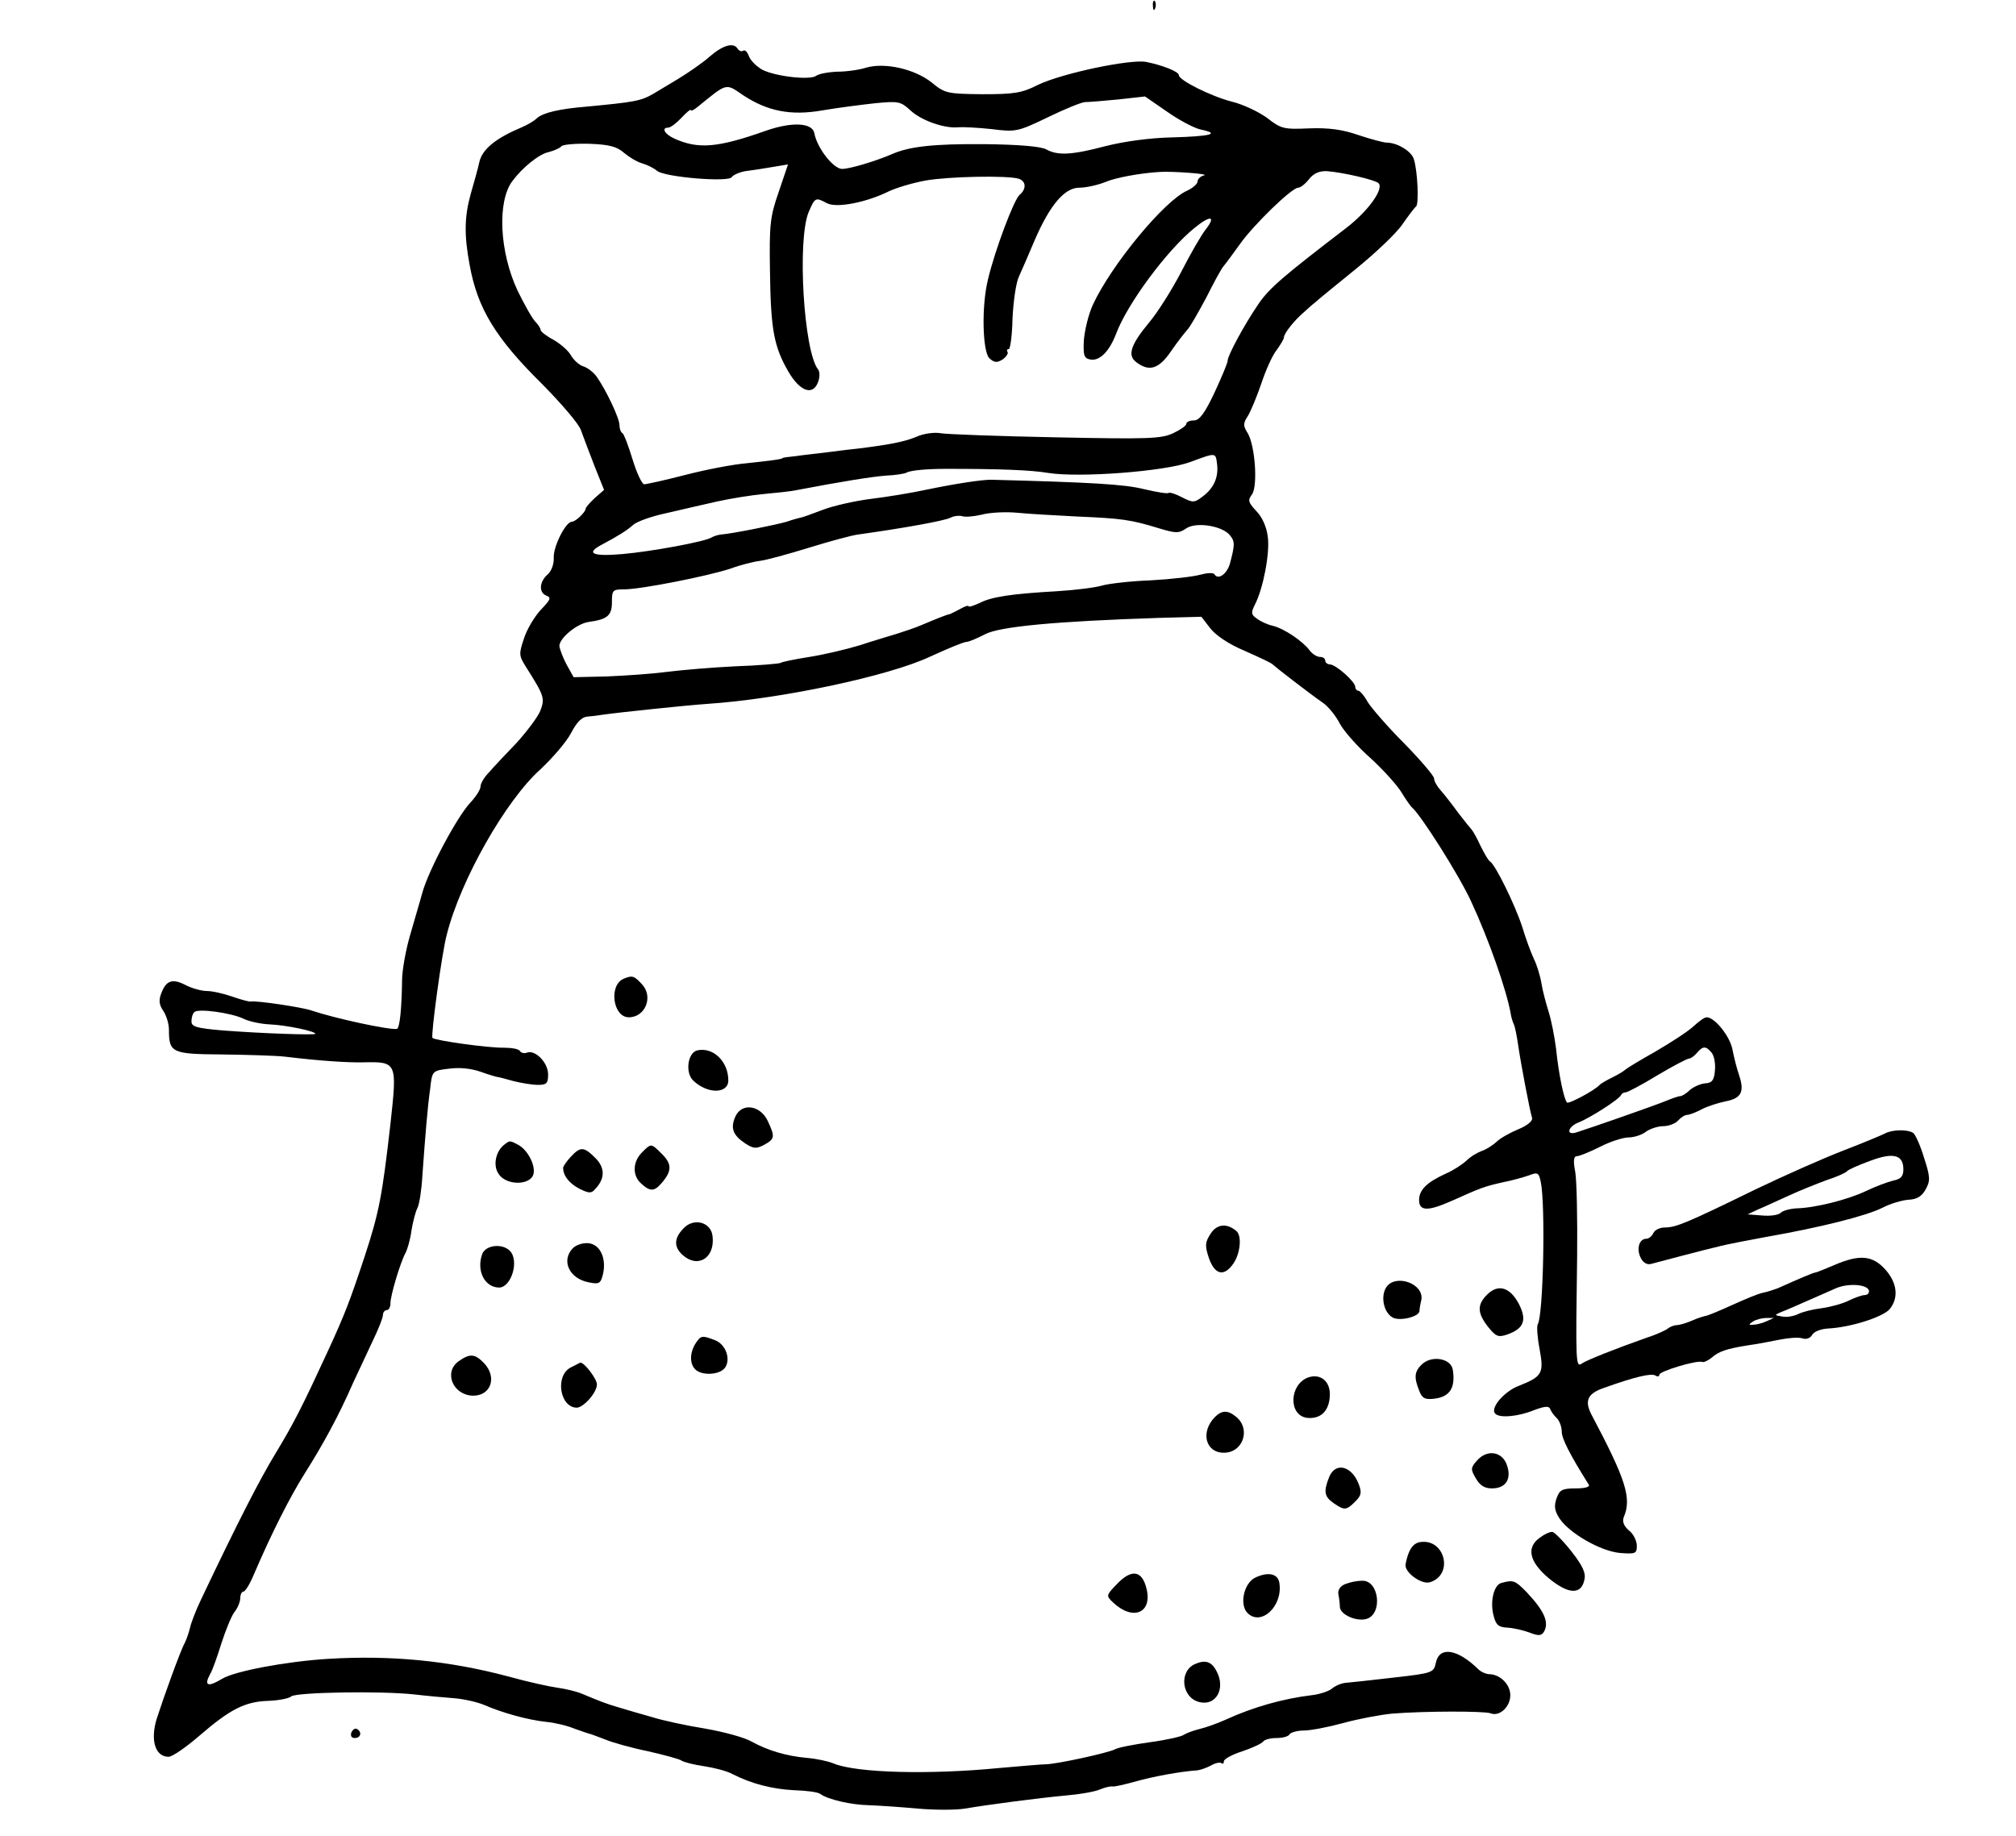 <?xml version="1.0" standalone="no"?>
<!DOCTYPE svg PUBLIC "-//W3C//DTD SVG 20010904//EN"
 "http://www.w3.org/TR/2001/REC-SVG-20010904/DTD/svg10.dtd">
<svg version="1.0" xmlns="http://www.w3.org/2000/svg"
 width="537pt" height="489pt" viewBox="0 0 537 489"
 preserveAspectRatio="xMidYMid meet">
<g transform="translate(0,489) scale(0.1,-0.1)"
fill="#000000" stroke="none">
<path d="M3071 4874 c0 -11 3 -14 6 -6 3 7 2 16 -1 19 -3 4 -6 -2 -5 -13z"/>
<path d="M1890 4739 c-19 -17 -57 -43 -85 -60 -27 -16 -57 -34 -65 -39 -33
-19 -50 -22 -177 -34 -73 -6 -116 -16 -133 -31 -8 -8 -26 -18 -40 -24 -69 -29
-105 -58 -113 -92 -4 -19 -15 -57 -23 -85 -17 -61 -18 -110 -3 -190 21 -116
69 -195 195 -319 49 -50 95 -103 101 -120 6 -16 22 -59 36 -95 l26 -65 -25
-22 c-13 -12 -24 -25 -24 -28 0 -9 -27 -35 -37 -35 -16 0 -49 -65 -48 -95 1
-17 -6 -37 -17 -46 -22 -20 -23 -48 -2 -56 13 -5 10 -11 -15 -37 -16 -17 -37
-51 -45 -76 -14 -42 -14 -46 4 -75 50 -79 52 -85 39 -119 -7 -17 -36 -55 -63
-85 -28 -29 -61 -64 -73 -78 -13 -13 -23 -30 -23 -38 0 -8 -12 -27 -27 -43
-35 -37 -111 -179 -128 -240 -7 -26 -23 -79 -34 -118 -11 -39 -20 -91 -20
-115 -1 -74 -6 -129 -14 -130 -21 -3 -165 28 -227 49 -26 9 -148 27 -162 24
-4 -1 -26 5 -49 13 -23 8 -53 15 -68 15 -14 0 -39 7 -55 15 -36 19 -53 14 -66
-20 -8 -20 -6 -32 5 -48 8 -12 15 -34 15 -50 0 -62 8 -65 142 -66 68 -1 143
-3 168 -6 91 -11 166 -16 208 -15 90 2 90 0 72 -164 -22 -192 -30 -235 -68
-351 -40 -121 -53 -155 -99 -255 -65 -141 -90 -191 -138 -270 -45 -74 -104
-190 -199 -390 -15 -31 -28 -66 -30 -77 -3 -12 -9 -30 -14 -40 -11 -19 -56
-144 -75 -203 -17 -57 -3 -100 32 -100 10 0 46 25 82 56 81 70 121 91 183 93
27 1 55 6 62 12 14 11 239 15 329 5 33 -4 80 -8 105 -10 25 -2 61 -10 80 -18
48 -21 117 -40 165 -45 22 -2 56 -10 75 -18 19 -7 40 -14 45 -15 6 -2 24 -9
40 -15 17 -7 66 -21 110 -30 44 -10 85 -21 90 -25 6 -4 32 -11 60 -15 27 -4
62 -13 76 -21 51 -26 106 -40 164 -43 33 -1 64 -5 70 -10 21 -15 82 -29 130
-30 28 -1 86 -5 130 -9 45 -4 101 -4 125 0 65 11 195 28 270 35 36 3 76 10 90
16 14 6 29 9 34 8 4 -1 31 5 60 13 45 13 120 27 166 30 8 1 25 7 36 13 12 7
24 9 28 6 3 -3 6 -1 6 5 0 6 22 18 50 27 27 9 52 21 55 26 4 5 19 9 35 9 16 0
32 4 35 10 3 5 21 10 38 10 18 0 65 9 105 20 40 11 99 22 130 25 86 7 245 7
262 1 24 -10 53 17 53 48 0 28 -26 55 -55 56 -9 0 -23 6 -30 13 -55 54 -103
62 -113 19 -6 -28 -7 -29 -113 -41 -59 -7 -116 -13 -128 -14 -11 -1 -28 -8
-37 -16 -9 -7 -34 -15 -54 -17 -74 -9 -154 -31 -228 -65 -22 -10 -53 -21 -70
-25 -16 -4 -35 -11 -41 -15 -6 -5 -46 -14 -90 -20 -43 -6 -85 -14 -94 -19 -19
-10 -158 -40 -185 -40 -11 0 -67 -5 -125 -10 -184 -18 -378 -13 -439 12 -14 6
-46 13 -71 15 -56 5 -105 20 -147 43 -18 11 -73 26 -124 35 -50 8 -115 22
-143 31 -28 8 -67 19 -86 25 -35 10 -52 17 -100 37 -14 6 -43 13 -65 16 -22 3
-81 16 -131 30 -158 42 -311 57 -479 47 -114 -7 -250 -33 -283 -53 -38 -23
-49 -19 -33 11 7 11 20 49 31 84 11 34 26 71 34 82 9 11 16 28 16 38 0 9 4 17
8 17 5 0 17 19 27 43 48 112 97 209 138 274 47 74 90 153 127 238 13 28 36 77
51 109 16 33 29 65 29 73 0 7 5 13 10 13 6 0 10 8 10 18 0 21 26 108 40 134 5
9 13 36 16 60 4 24 11 51 16 60 5 10 11 48 13 85 8 111 14 185 21 234 5 46 6
47 49 52 28 4 59 1 85 -8 22 -8 43 -14 45 -14 3 0 22 -5 43 -11 20 -5 49 -10
65 -10 23 0 27 4 27 28 0 31 -34 66 -56 58 -7 -3 -16 -1 -19 4 -3 6 -23 9 -43
9 -39 -1 -183 19 -190 26 -5 5 25 227 38 275 37 147 158 359 250 441 32 30 69
73 81 96 15 29 29 43 43 44 12 1 30 3 41 5 41 6 222 25 280 29 195 13 483 74
593 126 46 21 89 39 96 39 6 0 28 9 49 20 38 21 190 35 464 44 l113 3 24 -31
c15 -19 49 -42 92 -60 38 -17 71 -32 74 -36 6 -6 96 -76 135 -103 14 -10 34
-35 44 -55 11 -20 47 -61 81 -91 33 -30 70 -71 82 -90 12 -20 25 -38 28 -41
23 -18 125 -179 158 -250 48 -103 95 -238 106 -300 1 -8 5 -22 9 -30 3 -8 8
-33 11 -55 7 -48 31 -175 37 -193 2 -8 -12 -20 -36 -30 -22 -9 -49 -24 -59
-34 -11 -10 -29 -21 -39 -24 -11 -4 -30 -15 -41 -26 -12 -11 -37 -27 -56 -35
-50 -23 -70 -43 -70 -70 0 -30 24 -30 87 -2 78 35 86 38 134 49 26 5 58 14 72
19 23 9 26 7 31 -17 13 -60 7 -357 -8 -380 -3 -5 -1 -35 5 -66 12 -65 7 -73
-56 -98 -39 -15 -77 -60 -62 -74 11 -12 60 -8 102 9 29 11 41 12 44 4 2 -6 10
-18 18 -25 7 -7 13 -23 13 -36 0 -18 21 -60 72 -141 4 -6 -10 -10 -35 -10 -36
0 -43 -4 -51 -27 -7 -20 -5 -33 8 -53 27 -40 109 -87 161 -92 41 -3 45 -2 45
19 0 13 -9 32 -21 41 -14 12 -18 24 -14 35 22 51 6 100 -86 274 -19 37 -10 56
34 71 84 30 125 39 136 33 6 -4 11 -3 11 2 0 9 99 39 114 34 5 -2 16 4 25 11
19 17 40 24 96 33 22 3 60 10 84 15 24 5 51 7 61 4 11 -4 22 0 27 9 5 9 24 16
43 17 59 3 144 30 163 51 25 30 21 70 -11 106 -34 38 -69 41 -136 12 -26 -11
-48 -20 -51 -20 -4 0 -40 -15 -100 -42 -11 -4 -29 -10 -40 -12 -11 -2 -47 -17
-80 -32 -33 -15 -64 -28 -70 -29 -5 -1 -23 -6 -38 -13 -16 -7 -34 -12 -41 -12
-6 0 -16 -4 -22 -8 -5 -5 -31 -17 -59 -26 -85 -30 -160 -60 -171 -68 -17 -12
-17 -2 -13 287 1 99 -1 199 -5 223 -6 30 -4 42 4 42 7 0 34 11 62 25 27 14 62
25 76 25 15 0 36 7 46 15 11 8 32 15 47 15 14 0 32 7 39 15 7 8 18 15 24 15 6
0 24 7 39 15 15 8 44 17 63 21 42 8 51 25 37 68 -6 17 -14 48 -18 69 -6 35
-47 87 -69 87 -6 0 -21 -11 -35 -24 -15 -14 -60 -43 -101 -67 -41 -23 -77 -45
-80 -48 -3 -3 -18 -13 -35 -21 -16 -8 -32 -17 -35 -21 -13 -14 -82 -51 -86
-46 -8 8 -22 74 -29 142 -4 33 -13 78 -20 100 -7 22 -16 56 -19 75 -3 19 -12
49 -20 65 -8 17 -22 55 -31 85 -19 59 -72 167 -86 175 -5 3 -16 23 -26 43 -9
20 -20 39 -23 42 -3 3 -19 23 -36 45 -16 22 -37 49 -46 59 -10 11 -18 25 -18
32 0 7 -36 49 -80 94 -44 44 -87 94 -97 110 -9 17 -21 30 -25 30 -4 0 -8 5 -8
10 0 14 -51 59 -67 60 -7 0 -13 5 -13 10 0 6 -6 10 -14 10 -8 0 -21 8 -28 18
-18 24 -68 58 -98 65 -14 3 -33 12 -42 19 -16 11 -16 16 -5 38 22 43 40 137
34 180 -3 26 -15 53 -31 69 -21 23 -23 28 -11 44 16 23 8 132 -12 164 -12 19
-12 25 1 45 8 13 24 52 36 87 12 36 30 76 41 89 10 14 19 29 19 33 0 11 28 46
54 68 10 9 23 21 30 26 6 6 54 45 107 88 53 43 110 97 125 120 16 23 32 44 36
47 8 6 4 96 -6 126 -6 21 -44 44 -72 44 -8 0 -42 9 -75 20 -43 15 -80 20 -132
18 -68 -3 -75 -1 -112 28 -22 16 -64 36 -93 43 -55 14 -142 57 -142 71 0 9
-42 26 -87 35 -42 8 -223 -30 -288 -61 -43 -22 -64 -25 -148 -25 -93 1 -100 2
-135 31 -45 36 -124 54 -174 40 -18 -6 -53 -11 -78 -11 -25 -1 -50 -6 -56 -11
-16 -12 -107 -2 -143 16 -16 9 -32 25 -36 36 -4 11 -10 18 -15 15 -5 -3 -11
-1 -15 5 -11 18 -39 10 -75 -21z m90 -103 c64 -42 126 -55 211 -40 41 7 104
15 140 19 62 6 68 5 94 -19 29 -27 91 -49 128 -45 12 1 52 -1 89 -5 64 -8 69
-7 150 32 45 22 90 40 98 40 8 0 48 3 88 7 l72 8 58 -40 c31 -22 72 -44 90
-48 53 -11 30 -18 -75 -21 -59 -1 -130 -11 -177 -23 -91 -24 -128 -26 -159 -9
-14 8 -74 13 -165 14 -135 1 -200 -6 -247 -27 -42 -18 -111 -39 -132 -39 -23
0 -67 56 -74 96 -6 27 -59 30 -128 6 -130 -46 -181 -50 -245 -21 -26 12 -35
29 -16 29 6 0 22 12 35 26 14 15 25 24 25 21 0 -4 8 0 18 8 80 65 74 64 122
31z m-318 -153 c13 -11 34 -24 48 -28 14 -4 32 -13 40 -20 20 -17 190 -31 199
-17 4 6 20 13 36 16 17 2 49 7 72 11 l42 7 -25 -74 c-23 -66 -25 -87 -23 -212
2 -156 11 -200 49 -266 31 -53 65 -65 79 -28 5 13 5 28 0 34 -38 48 -56 344
-25 419 17 39 18 40 48 24 25 -14 104 1 165 31 21 10 65 23 98 29 62 11 217
14 248 5 20 -6 22 -27 3 -43 -15 -12 -66 -148 -84 -224 -18 -71 -15 -192 3
-211 13 -12 20 -13 35 -4 10 7 16 16 14 20 -3 4 -2 8 3 8 4 0 9 36 10 81 2 44
9 95 17 112 8 18 27 61 42 97 41 95 80 140 119 140 18 0 49 7 69 15 28 12 94
24 146 27 33 2 131 -5 118 -9 -10 -2 -18 -10 -18 -16 0 -7 -13 -18 -28 -25
-61 -27 -202 -198 -251 -304 -12 -26 -22 -69 -24 -95 -2 -42 1 -48 19 -51 24
-3 49 22 67 69 30 80 135 222 209 282 43 35 58 32 29 -5 -11 -14 -40 -64 -65
-113 -25 -48 -63 -108 -85 -134 -49 -59 -59 -88 -34 -106 34 -26 60 -18 92 29
17 25 37 50 44 58 7 7 29 46 50 85 20 40 41 79 47 85 6 7 25 33 43 58 36 51
138 150 155 150 6 0 19 10 29 23 12 15 27 22 48 21 41 -3 128 -23 137 -32 15
-15 -28 -75 -87 -120 -163 -125 -204 -159 -233 -202 -37 -54 -82 -137 -82
-151 0 -6 -16 -44 -35 -85 -26 -55 -40 -74 -55 -74 -11 0 -20 -4 -20 -9 0 -5
-16 -16 -35 -25 -32 -15 -66 -16 -313 -11 -152 3 -290 8 -307 11 -16 3 -46 -1
-65 -10 -31 -13 -74 -21 -155 -31 -11 -1 -45 -5 -75 -9 -30 -4 -71 -8 -90 -11
-19 -2 -35 -4 -35 -5 0 -3 -30 -7 -96 -14 -36 -3 -109 -17 -163 -31 -54 -14
-104 -25 -110 -25 -6 0 -20 30 -31 66 -11 36 -23 68 -27 70 -5 3 -8 13 -8 22
0 18 -36 94 -61 129 -8 11 -23 23 -35 27 -11 3 -26 17 -33 29 -7 13 -28 31
-47 42 -19 10 -34 22 -34 26 0 4 -6 14 -14 22 -8 8 -29 45 -47 82 -49 104 -55
239 -14 293 27 36 71 72 97 77 15 4 30 11 33 15 3 5 37 8 75 7 54 -2 74 -8 92
-24z m1580 -830 c4 -35 -9 -64 -39 -86 -21 -16 -25 -17 -54 -2 -17 9 -33 14
-36 12 -2 -3 -32 2 -66 10 -52 13 -139 18 -407 25 -26 0 -92 -10 -170 -26 -41
-9 -109 -20 -150 -25 -41 -5 -99 -18 -128 -29 -29 -11 -56 -21 -60 -21 -4 -1
-20 -5 -37 -11 -28 -8 -140 -31 -175 -34 -9 -1 -20 -5 -25 -8 -18 -11 -158
-37 -237 -44 -80 -7 -99 2 -55 25 45 24 67 38 84 53 10 9 50 23 88 31 39 9 99
23 135 31 36 8 92 17 125 20 33 3 71 7 85 10 126 24 202 36 240 39 25 1 50 5
55 8 10 6 54 10 105 10 142 0 226 -3 273 -11 83 -13 309 4 377 29 70 26 68 26
72 -6z m-372 -139 c116 -5 141 -8 216 -31 46 -14 54 -14 73 -1 27 19 99 7 118
-19 13 -16 12 -26 -1 -75 -8 -27 -31 -44 -41 -28 -3 5 -19 4 -38 -1 -17 -5
-77 -12 -132 -15 -55 -2 -113 -9 -130 -14 -16 -5 -70 -12 -120 -15 -123 -7
-175 -15 -207 -32 -16 -7 -28 -11 -28 -8 0 3 -10 0 -22 -7 -13 -7 -25 -13 -28
-14 -8 -1 -42 -15 -75 -29 -16 -7 -46 -17 -65 -23 -19 -6 -64 -19 -100 -31
-36 -11 -96 -25 -134 -31 -38 -6 -73 -13 -77 -16 -4 -2 -59 -7 -121 -9 -62 -3
-144 -10 -183 -15 -38 -5 -110 -10 -159 -12 l-88 -2 -19 34 c-10 19 -18 41
-19 49 0 21 46 59 77 64 51 7 63 17 63 53 0 32 2 34 33 34 44 0 221 35 282 55
27 10 63 19 80 21 16 2 75 18 130 35 55 17 114 33 130 35 122 17 233 37 247
45 10 5 23 6 31 4 7 -3 31 -1 52 4 22 6 65 8 95 5 30 -3 102 -7 160 -10z
m-2221 -1338 c14 -7 46 -14 71 -15 43 -2 120 -18 120 -25 0 -4 -144 1 -247 9
-70 6 -83 10 -83 24 0 10 3 21 8 25 10 10 98 -2 131 -18z m3910 -90 c7 -8 11
-30 9 -48 -2 -26 -8 -33 -26 -34 -12 -1 -31 -9 -41 -18 -9 -9 -21 -16 -25 -16
-5 0 -22 -6 -39 -13 -29 -12 -195 -70 -239 -84 -28 -8 -21 16 7 27 29 11 109
62 113 73 2 4 7 7 12 7 5 0 43 20 84 45 42 25 80 45 85 45 5 0 14 7 21 15 16
19 24 19 39 1z m419 -633 c2 -7 -3 -13 -11 -13 -7 0 -27 -7 -43 -15 -16 -8
-49 -17 -72 -20 -24 -3 -52 -10 -63 -16 -11 -5 -30 -9 -42 -6 -21 3 -21 4 -2
12 11 4 43 18 70 30 28 12 61 27 75 33 32 14 82 11 88 -5z m-273 -83 c-11 -5
-27 -9 -35 -9 -13 -1 -13 0 0 9 8 5 24 9 35 9 l20 0 -20 -9z"/>
<path d="M1662 2283 c-41 -16 -30 -103 13 -103 44 0 66 55 35 88 -21 23 -26
24 -48 15z"/>
<path d="M1858 2092 c-26 -5 -34 -60 -11 -81 38 -36 93 -35 93 1 0 50 -40 89
-82 80z"/>
<path d="M1959 1916 c-14 -31 -7 -50 26 -72 22 -14 29 -15 50 -4 29 16 30 21
10 64 -20 42 -69 49 -86 12z"/>
<path d="M5020 1870 c-8 -4 -58 -25 -110 -45 -52 -20 -158 -67 -235 -104 -182
-89 -211 -101 -241 -101 -13 0 -27 -7 -30 -15 -4 -8 -12 -15 -19 -15 -19 0
-27 -28 -14 -52 6 -12 17 -18 27 -15 23 6 139 37 182 47 19 5 76 16 125 25
143 25 267 56 310 78 21 11 53 20 69 21 22 1 35 9 45 27 13 23 13 33 -4 85
-10 33 -23 62 -29 66 -15 10 -57 9 -76 -2z m50 -95 c0 -19 -7 -26 -27 -30 -16
-4 -48 -16 -73 -28 -48 -23 -136 -45 -185 -46 -17 -1 -36 -6 -42 -12 -6 -6
-28 -9 -49 -7 l-39 3 30 14 c17 7 53 24 80 36 28 13 73 31 100 41 28 9 52 20
55 24 3 4 30 16 60 27 63 24 90 17 90 -22z"/>
<path d="M1345 1842 c-24 -17 -33 -56 -17 -79 18 -29 76 -32 91 -6 11 21 -10
67 -38 83 -23 12 -23 12 -36 2z"/>
<path d="M1710 1820 c-25 -25 -26 -62 -2 -83 24 -22 35 -21 54 1 28 32 28 51
2 77 -30 30 -29 30 -54 5z"/>
<path d="M1520 1808 c-11 -12 -20 -25 -20 -29 0 -21 16 -41 42 -55 26 -13 33
-14 43 -2 27 28 27 57 1 83 -31 31 -40 31 -66 3z"/>
<path d="M1820 1617 c-25 -26 -25 -49 -2 -70 41 -37 87 -8 80 50 -4 38 -51 50
-78 20z"/>
<path d="M3225 1604 c-15 -23 -16 -32 -5 -65 16 -46 41 -51 66 -14 18 27 22
72 8 85 -25 22 -52 20 -69 -6z"/>
<path d="M1526 1565 c-32 -33 -10 -81 42 -91 28 -6 32 -3 38 21 10 42 -7 79
-37 83 -15 2 -34 -4 -43 -13z"/>
<path d="M1284 1548 c-15 -44 7 -87 45 -88 33 0 55 72 29 98 -21 21 -66 15
-74 -10z"/>
<path d="M3692 1460 c-15 -25 -6 -67 18 -80 19 -10 69 2 71 17 0 5 2 18 5 30
8 44 -70 71 -94 33z"/>
<path d="M3961 1441 c-27 -27 -26 -49 3 -86 21 -26 27 -28 51 -20 45 16 53 39
30 83 -24 44 -55 52 -84 23z"/>
<path d="M1852 1310 c-15 -25 -15 -53 0 -68 17 -17 63 -15 78 3 18 22 4 64
-26 75 -34 13 -37 13 -52 -10z"/>
<path d="M1222 1264 c-41 -29 -16 -90 37 -92 48 -1 66 48 31 86 -25 26 -38 27
-68 6z"/>
<path d="M3786 1254 c-18 -18 -20 -33 -6 -68 8 -21 15 -25 41 -22 41 5 56 29
49 76 -4 32 -58 41 -84 14z"/>
<path d="M1520 1247 c-42 -22 -29 -106 16 -107 18 0 54 40 54 62 0 15 -34 59
-44 58 -1 0 -12 -6 -26 -13z"/>
<path d="M3483 1220 c-49 -20 -51 -100 -2 -107 35 -4 58 16 61 55 4 41 -24 65
-59 52z"/>
<path d="M3236 1115 c-39 -40 -25 -95 24 -95 52 0 73 65 31 97 -21 17 -37 16
-55 -2z"/>
<path d="M3935 1000 c-18 -20 -18 -24 -4 -48 11 -19 23 -27 43 -27 37 0 53 25
40 62 -12 36 -52 43 -79 13z"/>
<path d="M3540 954 c-15 -38 -12 -51 12 -68 29 -20 34 -20 58 4 16 16 18 24 9
47 -19 49 -63 59 -79 17z"/>
<path d="M4102 794 c-37 -26 -29 -64 23 -108 52 -43 86 -45 95 -6 5 19 -3 37
-34 77 -23 29 -46 52 -51 52 -6 1 -21 -6 -33 -15z"/>
<path d="M3783 782 c-20 -3 -32 -22 -39 -59 -4 -21 42 -55 65 -48 64 20 40
117 -26 107z"/>
<path d="M2975 670 c-29 -30 -29 -31 -10 -49 53 -50 105 -28 89 37 -12 49 -40
53 -79 12z"/>
<path d="M3343 687 c-30 -15 -42 -72 -20 -94 36 -36 94 18 85 79 -3 26 -30 32
-65 15z"/>
<path d="M3583 670 c-13 -5 -20 -16 -18 -27 2 -10 4 -25 4 -34 1 -20 43 -39
70 -32 45 12 35 104 -11 102 -13 0 -33 -4 -45 -9z"/>
<path d="M3999 673 c-20 -5 -31 -51 -20 -89 6 -23 13 -29 37 -30 16 -1 42 -7
58 -13 23 -9 31 -9 38 1 15 25 3 55 -45 106 -31 32 -36 34 -68 25z"/>
<path d="M3183 457 c-43 -19 -36 -89 11 -101 45 -12 72 36 46 83 -13 25 -30
30 -57 18z"/>
<path d="M936 275 c-3 -9 0 -15 9 -15 16 0 20 16 6 24 -5 3 -11 -1 -15 -9z"/>
</g>
</svg>
